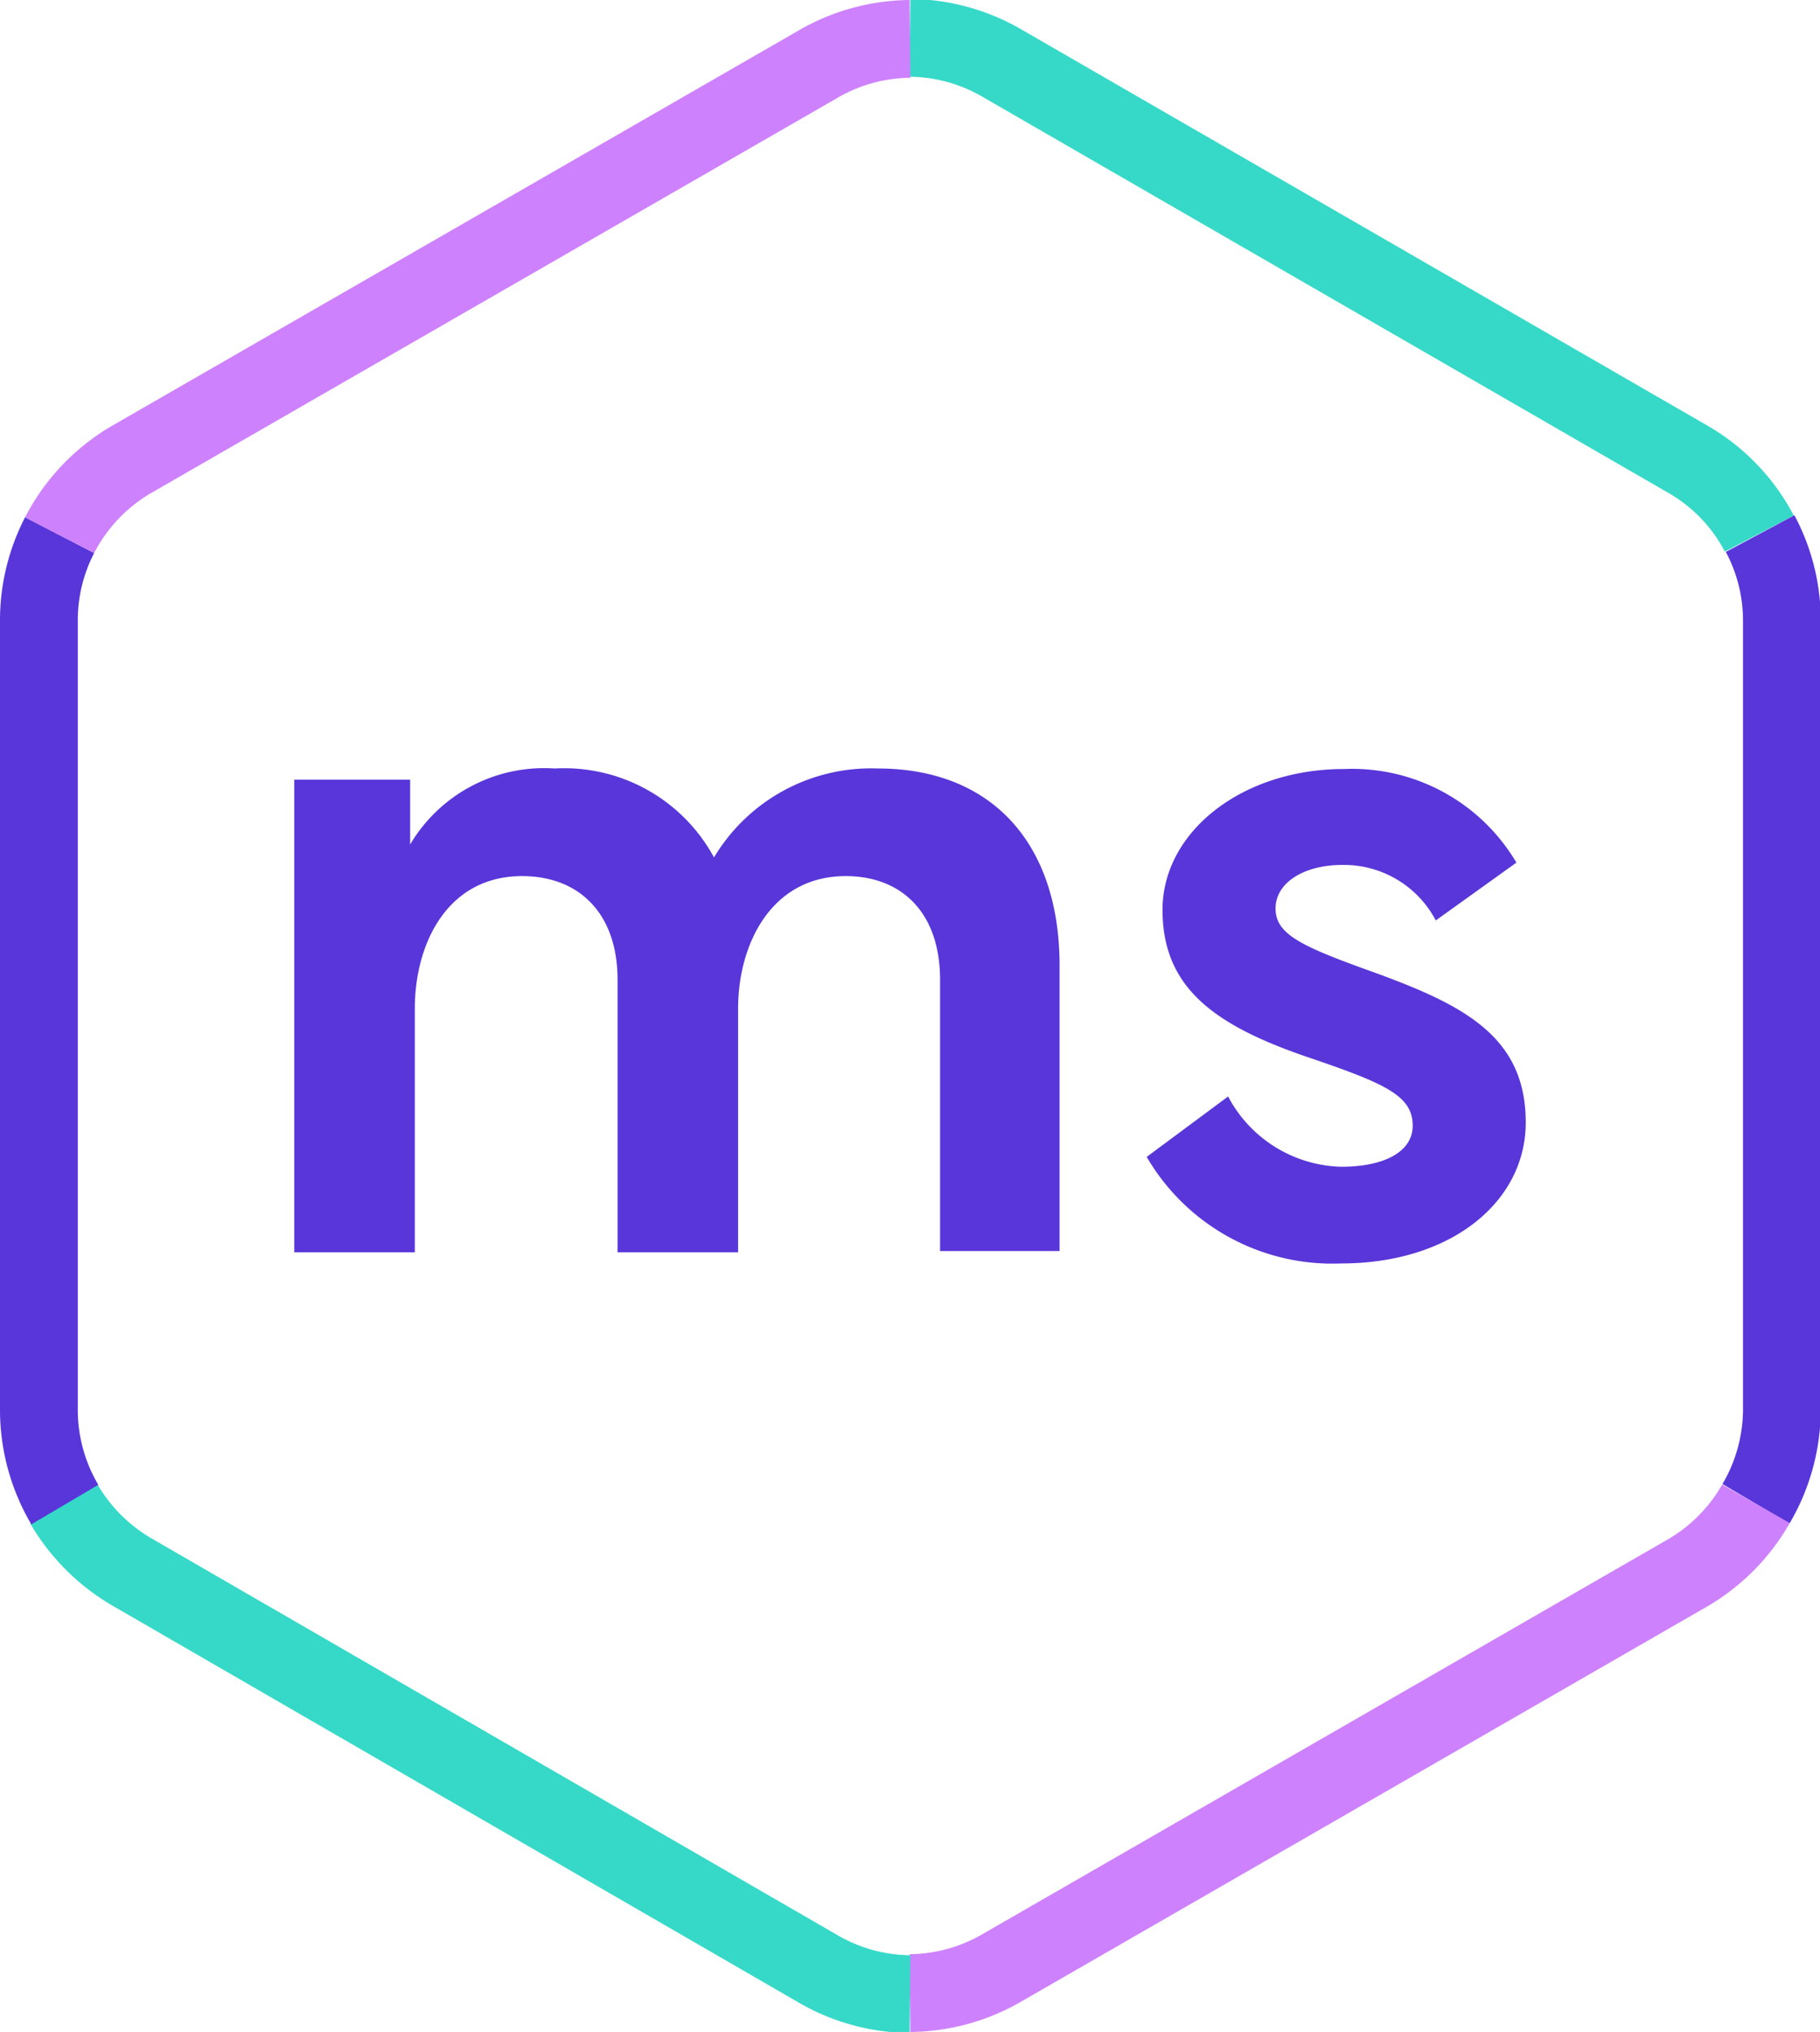 <svg xmlns="http://www.w3.org/2000/svg" viewBox="0 0 70.2 78.37"><defs><style>.cls-1{fill:#5936d9;}.cls-2,.cls-3,.cls-4{fill:none;stroke-miterlimit:10;stroke-width:3px;}.cls-2{stroke:#36d9c8;}.cls-3{stroke:#5936d9;}.cls-4{stroke:#ce81fd;}</style></defs><g id="Layer_2" data-name="Layer 2"><g id="Layer_1-2" data-name="Layer 1"><path class="cls-1" d="M15.82,30.07v2.5a6,6,0,0,1,5.57-2.93,6.57,6.57,0,0,1,6.15,3.43,7.06,7.06,0,0,1,6.33-3.43c4.29,0,7,2.79,7,7.61v11H36.26V37.79c0-2.61-1.5-4-3.64-4-2.86,0-4.15,2.61-4.15,5.11v9.4H23.82V37.79c0-2.61-1.53-4-3.68-4C17.25,33.79,16,36.4,16,38.9v9.4H11.35V30.07Z"/><path class="cls-1" d="M44.23,44.62l3.14-2.33A5.08,5.08,0,0,0,51.73,45c1.72,0,2.76-.61,2.76-1.58,0-1.14-1-1.61-3.94-2.61-3.71-1.25-5.71-2.71-5.71-5.72s3.07-5.43,7-5.43a7.36,7.36,0,0,1,6.65,3.61L55.38,35.5a4,4,0,0,0-3.61-2.14c-1.47,0-2.57.68-2.57,1.68s1,1.46,3.79,2.46c3.46,1.26,5.86,2.47,5.86,5.79,0,3.08-2.9,5.44-7.12,5.44A8.29,8.29,0,0,1,44.23,44.62Z"/><g id="Hex"><path class="cls-2" d="M67.86,20.58a7.12,7.12,0,0,0-2.76-2.87L38.69,2.46a7.18,7.18,0,0,0-3.59-1"/><path class="cls-3" d="M67.73,58a7.21,7.21,0,0,0,1-3.59V23.93a7.11,7.11,0,0,0-.84-3.35"/><path class="cls-4" d="M35.1,76.87a7.18,7.18,0,0,0,3.59-1L65.1,60.66A7.21,7.21,0,0,0,67.73,58"/><path class="cls-2" d="M2.46,58a7.29,7.29,0,0,0,2.63,2.63L31.51,75.91a7.18,7.18,0,0,0,3.59,1"/><path class="cls-3" d="M2.3,20.64a7.14,7.14,0,0,0-.8,3.29V54.44a7.2,7.2,0,0,0,1,3.59"/><path class="cls-4" d="M35.1,1.5a7.18,7.18,0,0,0-3.59,1L5.09,17.71A7.21,7.21,0,0,0,2.3,20.64"/></g></g></g></svg>